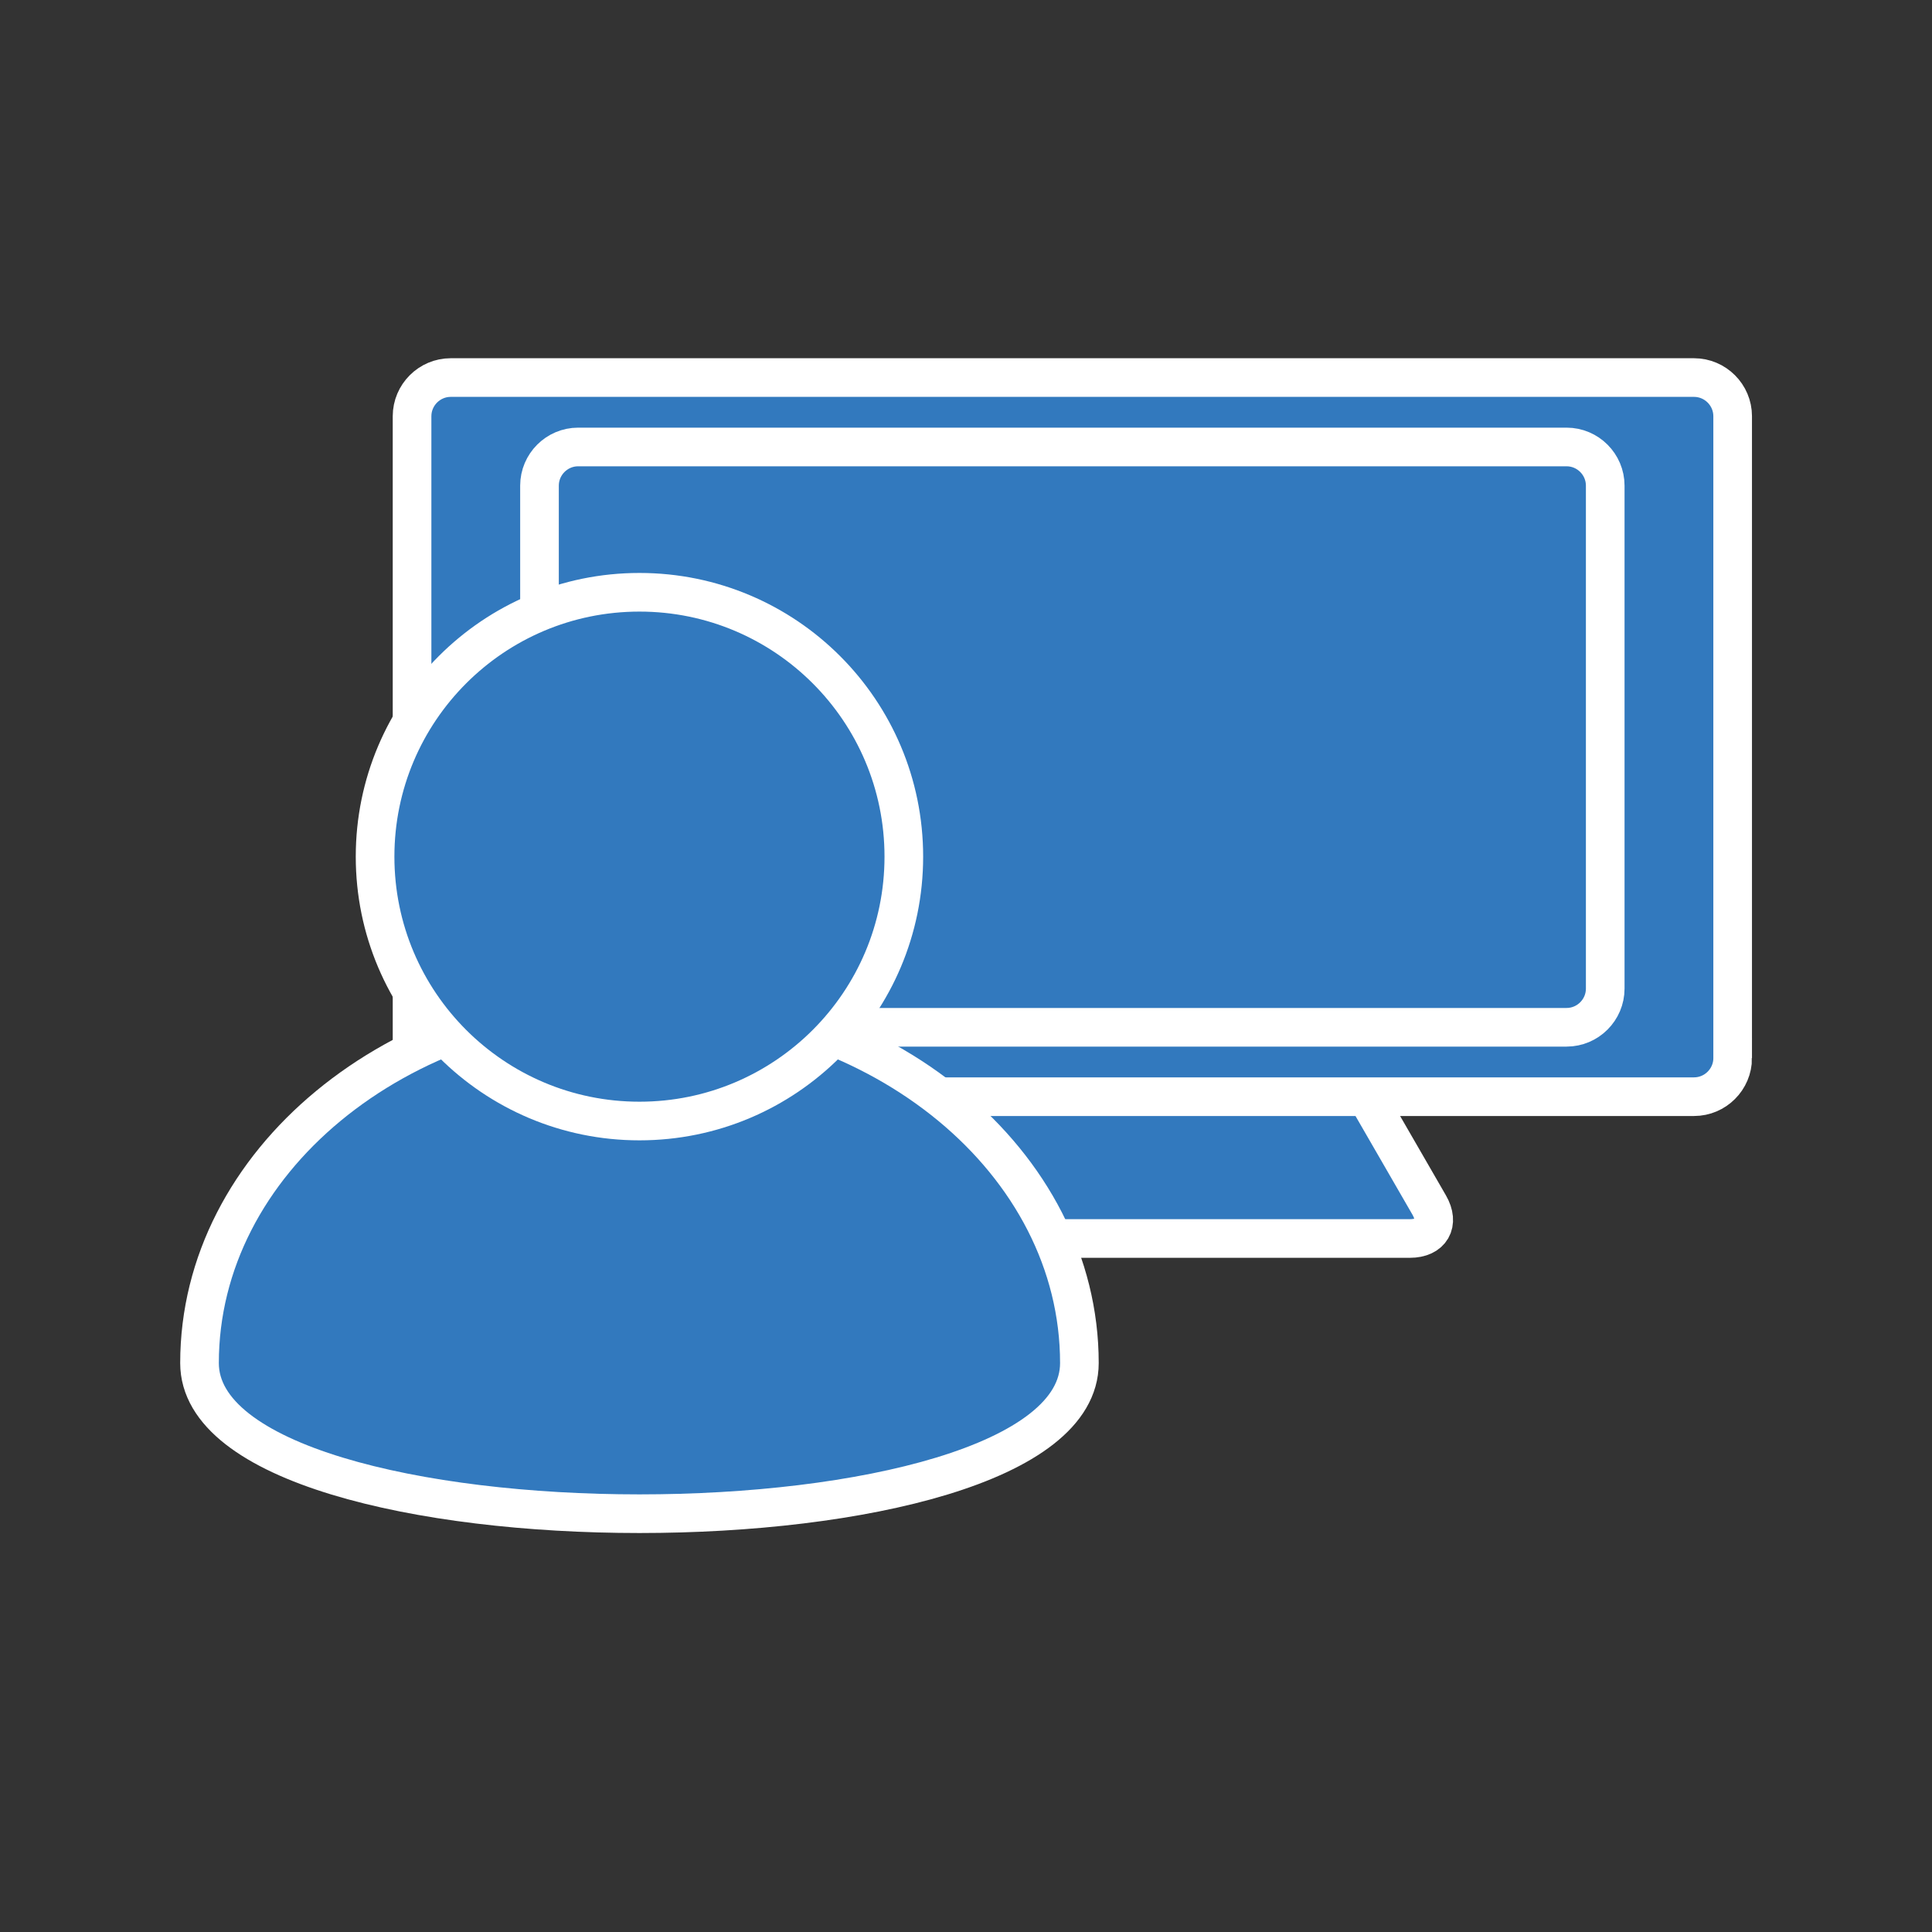 <?xml version="1.0" encoding="utf-8"?>
<!-- Generator: Adobe Illustrator 16.0.0, SVG Export Plug-In . SVG Version: 6.00 Build 0)  -->
<!DOCTYPE svg PUBLIC "-//W3C//DTD SVG 1.1//EN" "http://www.w3.org/Graphics/SVG/1.1/DTD/svg11.dtd">
<svg version="1.1" xmlns="http://www.w3.org/2000/svg" xmlns:xlink="http://www.w3.org/1999/xlink" x="0px" y="0px" width="100px"
	 height="100px" viewBox="0 0 100 100" enable-background="new 0 0 100 100" xml:space="preserve">
<rect x="0" y="0" width="100" height="100" fill="#333333" stroke="none"/>
<g id="Layer_1" opacity="0">
	<rect opacity="0" width="100" height="100"/>
</g>
<g id="Layer_2">
	<g>
		<g>
			<path fill-rule="evenodd" clip-rule="evenodd" fill="#3279BE" d="M57.506,64.104c-1.1,0-2.9,0-4,0H38.033
				c-1.1,0-1.55-0.779-1-1.732l7.735-13.4c0.55-0.953,1.45-2.511,2-3.464l7.737-13.398c0.55-0.953,1.45-0.953,2,0l7.734,13.398
				c0.55,0.953,1.45,2.511,2,3.464l7.736,13.4c0.55,0.953,0.1,1.732-1,1.732H57.506z"/>
			<path fill="none" stroke="#FFFFFF" stroke-width="2" stroke-miterlimit="10" d="M57.506,64.104c-1.1,0-2.9,0-4,0H38.033
				c-1.1,0-1.55-0.779-1-1.732l7.735-13.4c0.55-0.953,1.45-2.511,2-3.464l7.737-13.398c0.55-0.953,1.45-0.953,2,0l7.734,13.398
				c0.55,0.953,1.45,2.511,2,3.464l7.736,13.4c0.55,0.953,0.1,1.732-1,1.732H57.506z"/>
		</g>
		<g>
			<path fill-rule="evenodd" clip-rule="evenodd" fill="#3279BE" d="M89.683,54.764c0,1.1-0.9,2-2,2H23.328c-1.1,0-2-0.9-2-2V21.542
				c0-1.1,0.9-2,2-2h64.354c1.1,0,2,0.9,2,2V54.764z"/>
			<path fill="none" stroke="#FFFFFF" stroke-width="2" stroke-miterlimit="10" d="M89.683,54.764c0,1.1-0.9,2-2,2H23.328
				c-1.1,0-2-0.9-2-2V21.542c0-1.1,0.9-2,2-2h64.354c1.1,0,2,0.9,2,2V54.764z"/>
		</g>
		<g>
			<path fill-rule="evenodd" clip-rule="evenodd" fill="#3279BE" d="M83.086,51.172c0,1.1-0.9,2-2,2H29.924c-1.1,0-2-0.9-2-2V25.135
				c0-1.1,0.9-2,2-2h51.162c1.1,0,2,0.9,2,2V51.172z"/>
			<path fill="none" stroke="#FFFFFF" stroke-width="2" stroke-miterlimit="10" d="M83.086,51.172c0,1.1-0.9,2-2,2H29.924
				c-1.1,0-2-0.9-2-2V25.135c0-1.1,0.9-2,2-2h51.162c1.1,0,2,0.9,2,2V51.172z"/>
		</g>
		<g>
			<path fill-rule="evenodd" clip-rule="evenodd" fill="#3279BE" stroke="#FFFFFF" stroke-width="2" stroke-miterlimit="10" d="
				M55.869,70.552c0,10.396-45.542,10.396-45.542,0c0-10.396,10.194-18.823,22.771-18.823
				C45.676,51.729,55.869,60.155,55.869,70.552z"/>
			
				<circle fill-rule="evenodd" clip-rule="evenodd" fill="#3279BE" stroke="#FFFFFF" stroke-width="2" stroke-miterlimit="10" cx="33.098" cy="44.34" r="13.684"/>
		</g>
	</g>
</g>
</svg>

